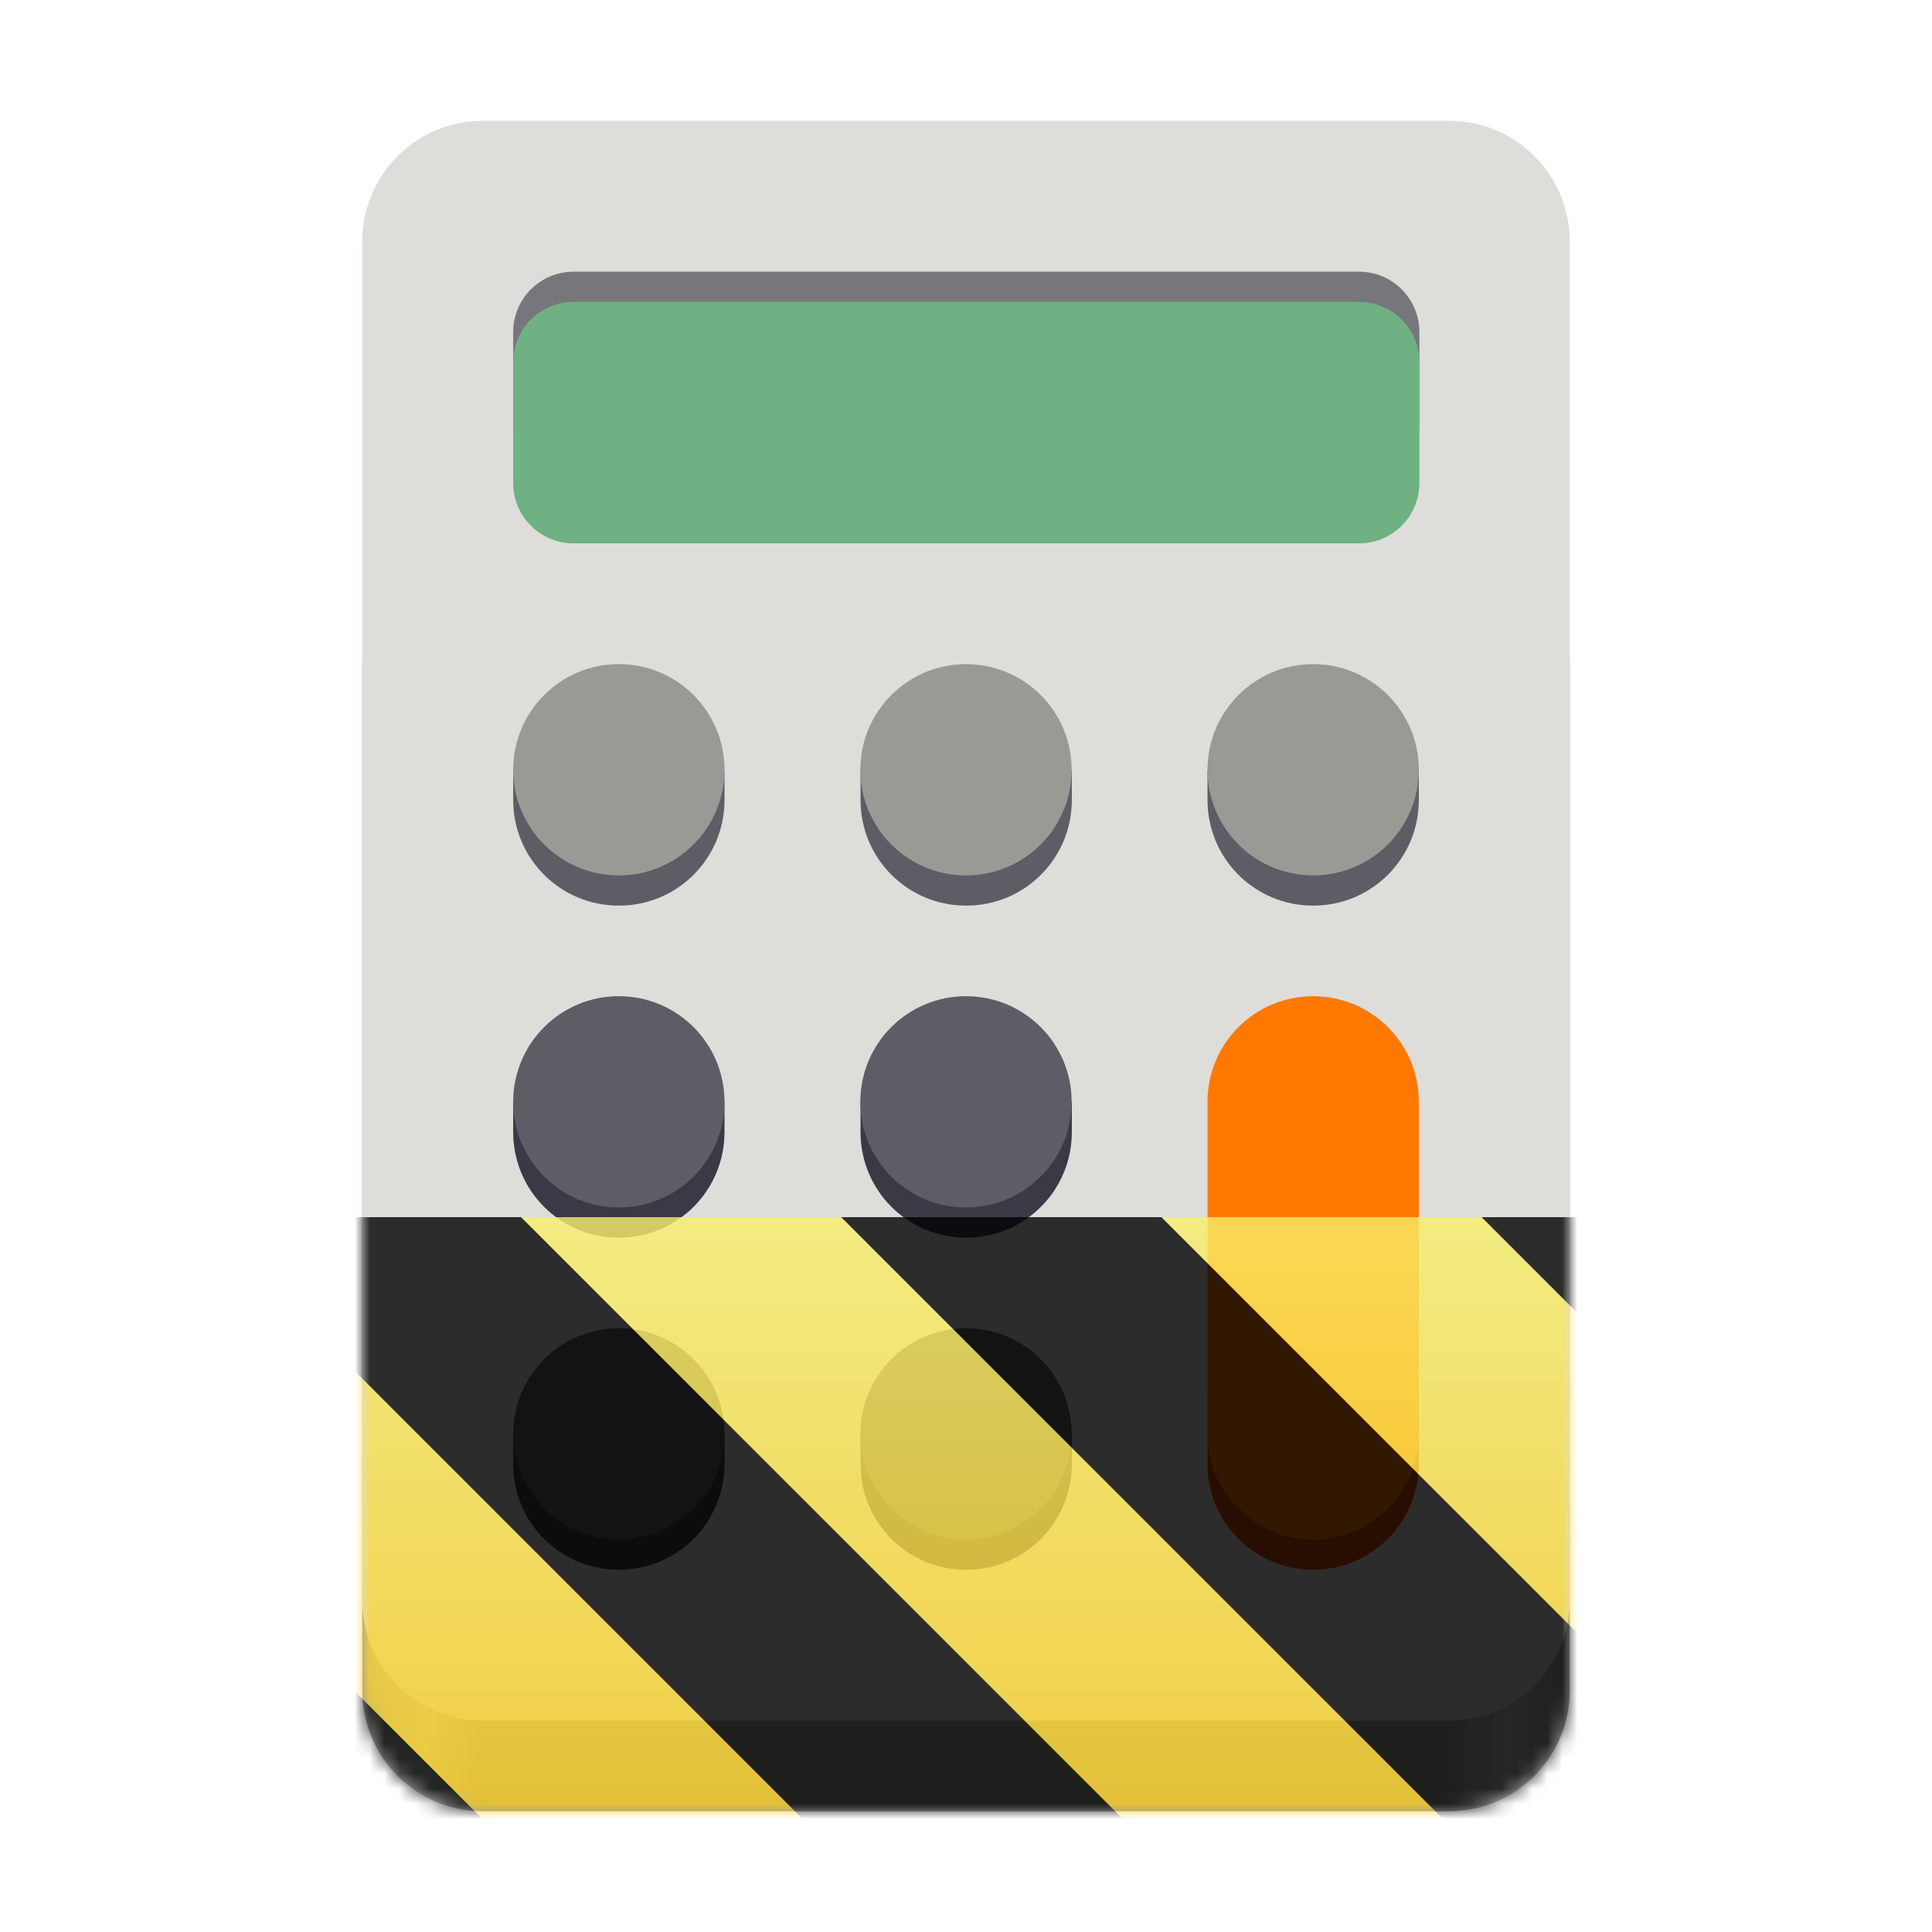 <?xml version="1.0" encoding="UTF-8"?>
<svg width="128px" height="128px" viewBox="0 0 128 128" xmlns="http://www.w3.org/2000/svg">
 <linearGradient id="a" x1="10.276" x2="426.28" y1="260" y2="260" gradientTransform="matrix(.192 0 0 .25 22.005 57)" gradientUnits="userSpaceOnUse">
  <stop stop-color="#9a9996" offset="0"/>
  <stop stop-color="#c0bfbc" offset=".05"/>
  <stop stop-color="#9a9996" offset=".1"/>
  <stop stop-color="#9a9996" offset=".9"/>
  <stop stop-color="#c0bfbc" offset=".95"/>
  <stop stop-color="#9a9996" offset="1"/>
 </linearGradient>
 <clipPath id="b">
  <rect width="128" height="128"/>
 </clipPath>
 <clipPath id="c">
  <rect width="128" height="128"/>
 </clipPath>
 <filter id="d" x="0%" y="0%" width="100%" height="100%">
  <feColorMatrix in="SourceGraphic" values="0 0 0 0 1 0 0 0 0 1 0 0 0 0 1 0 0 0 1 0"/>
 </filter>
 <mask id="e">
  <g clip-path="url(#c)" filter="url(#d)">
   <g clip-path="url(#b)">
    <path d="m32 36h64c4.418 0 8 3.582 8 8v68c0 4.418-3.582 8-8 8h-64c-4.418 0-8-3.582-8-8v-68c0-4.418 3.582-8 8-8z" fill="url(#a)"/>
    <path d="m32 8h64c4.418 0 8 3.582 8 8v90c0 4.418-3.582 8-8 8h-64c-4.418 0-8-3.582-8-8v-90c0-4.418 3.582-8 8-8z" fill="#deddda"/>
    <path d="m38 18h52.039c2.211 0 4 1.789 4 4v6c0 2.211-1.789 4-4 4h-52.039c-2.211 0-4-1.789-4-4v-6c0-2.211 1.789-4 4-4z" fill="#77767b"/>
    <path d="m38 36h52.039c2.211 0 4-1.789 4-4v-8c0-2.211-1.789-4-4-4h-52.039c-2.211 0-4 1.789-4 4v8c0 2.211 1.789 4 4 4z" fill="#6fb182"/>
    <path d="m34 51v2c0 3.879 3.121 7 7 7s7-3.121 7-7v-2z" fill="#5e5c64"/>
    <path d="m41 44c3.867 0 7 3.133 7 7s-3.133 7-7 7-7-3.133-7-7 3.133-7 7-7z" fill="#9a9996"/>
    <path d="m57.012 51v2c0 3.879 3.121 7 7 7 3.875 0 7-3.121 7-7v-2z" fill="#5e5c64"/>
    <path d="m64 44c3.867 0 7 3.133 7 7s-3.133 7-7 7-7-3.133-7-7 3.133-7 7-7z" fill="#9a9996"/>
    <path d="m80 51v2c0 3.879 3.121 7 7 7s7-3.121 7-7v-2z" fill="#5e5c64"/>
    <path d="m87 44c3.867 0 7 3.133 7 7s-3.133 7-7 7-7-3.133-7-7 3.133-7 7-7z" fill="#9a9996"/>
    <path d="m34 73v2c0 3.879 3.121 7 7 7s7-3.121 7-7v-2z" fill="#3d3846"/>
    <path d="m57.012 73v2c0 3.879 3.121 7 7 7 3.875 0 7-3.121 7-7v-2z" fill="#3d3846"/>
    <path d="m41 66c3.867 0 7 3.133 7 7s-3.133 7-7 7-7-3.133-7-7 3.133-7 7-7z" fill="#5e5c64"/>
    <path d="m64 66c3.867 0 7 3.133 7 7s-3.133 7-7 7-7-3.133-7-7 3.133-7 7-7z" fill="#5e5c64"/>
    <path d="m34 95v2c0 3.879 3.121 7 7 7s7-3.121 7-7v-2z" fill="#3d3846"/>
    <path d="m41 88c3.867 0 7 3.133 7 7s-3.133 7-7 7-7-3.133-7-7 3.133-7 7-7z" fill="#5e5c64"/>
    <path d="m57.012 95v2c0 3.879 3.121 7 7 7 3.875 0 7-3.121 7-7v-2z" fill="#3d3846"/>
    <path d="m64 88c3.867 0 7 3.133 7 7s-3.133 7-7 7-7-3.133-7-7 3.133-7 7-7z" fill="#5e5c64"/>
    <path d="m87 86c3.867 0 7 3.133 7 7v4c0 3.867-3.133 7-7 7s-7-3.133-7-7v-4c0-3.867 3.133-7 7-7z" fill="#c64600"/>
    <path d="m87 66c3.867 0 7 3.133 7 7v22c0 3.867-3.133 7-7 7s-7-3.133-7-7v-22c0-3.867 3.133-7 7-7z" fill="#ff7800"/>
   </g>
  </g>
 </mask>
 <mask id="f">
  <g filter="url(#d)">
   <rect width="128" height="128" fill-opacity=".8"/>
  </g>
 </mask>
 <linearGradient id="g" x1="300" x2="428" y1="235" y2="235" gradientTransform="matrix(0 .37 -.985 0 295.39 -30.36)" gradientUnits="userSpaceOnUse">
  <stop stop-color="#f9f06b" offset="0"/>
  <stop stop-color="#f5c211" offset="1"/>
 </linearGradient>
 <clipPath id="h">
  <rect width="128" height="128"/>
 </clipPath>
 <clipPath id="i">
  <rect width="128" height="128"/>
 </clipPath>
 <path d="m32 36h64c4.418 0 8 3.582 8 8v68c0 4.418-3.582 8-8 8h-64c-4.418 0-8-3.582-8-8v-68c0-4.418 3.582-8 8-8z" fill="url(#a)"/>
 <path d="m32 8h64c4.418 0 8 3.582 8 8v90c0 4.418-3.582 8-8 8h-64c-4.418 0-8-3.582-8-8v-90c0-4.418 3.582-8 8-8z" fill="#deddda"/>
 <path d="m38 18h52.039c2.211 0 4 1.789 4 4v6c0 2.211-1.789 4-4 4h-52.039c-2.211 0-4-1.789-4-4v-6c0-2.211 1.789-4 4-4z" fill="#77767b"/>
 <path d="m38 36h52.039c2.211 0 4-1.789 4-4v-8c0-2.211-1.789-4-4-4h-52.039c-2.211 0-4 1.789-4 4v8c0 2.211 1.789 4 4 4z" fill="#6fb182"/>
 <path d="m34 51v2c0 3.879 3.121 7 7 7s7-3.121 7-7v-2z" fill="#5e5c64"/>
 <path d="m41 44c3.867 0 7 3.133 7 7s-3.133 7-7 7-7-3.133-7-7 3.133-7 7-7z" fill="#9a9996"/>
 <path d="m57.012 51v2c0 3.879 3.121 7 7 7 3.875 0 7-3.121 7-7v-2z" fill="#5e5c64"/>
 <path d="m64 44c3.867 0 7 3.133 7 7s-3.133 7-7 7-7-3.133-7-7 3.133-7 7-7z" fill="#9a9996"/>
 <path d="m80 51v2c0 3.879 3.121 7 7 7s7-3.121 7-7v-2z" fill="#5e5c64"/>
 <path d="m87 44c3.867 0 7 3.133 7 7s-3.133 7-7 7-7-3.133-7-7 3.133-7 7-7z" fill="#9a9996"/>
 <path d="m34 73v2c0 3.879 3.121 7 7 7s7-3.121 7-7v-2z" fill="#3d3846"/>
 <path d="m57.012 73v2c0 3.879 3.121 7 7 7 3.875 0 7-3.121 7-7v-2z" fill="#3d3846"/>
 <path d="m41 66c3.867 0 7 3.133 7 7s-3.133 7-7 7-7-3.133-7-7 3.133-7 7-7z" fill="#5e5c64"/>
 <path d="m64 66c3.867 0 7 3.133 7 7s-3.133 7-7 7-7-3.133-7-7 3.133-7 7-7z" fill="#5e5c64"/>
 <path d="m34 95v2c0 3.879 3.121 7 7 7s7-3.121 7-7v-2z" fill="#3d3846"/>
 <path d="m41 88c3.867 0 7 3.133 7 7s-3.133 7-7 7-7-3.133-7-7 3.133-7 7-7z" fill="#5e5c64"/>
 <path d="m57.012 95v2c0 3.879 3.121 7 7 7 3.875 0 7-3.121 7-7v-2z" fill="#3d3846"/>
 <path d="m64 88c3.867 0 7 3.133 7 7s-3.133 7-7 7-7-3.133-7-7 3.133-7 7-7z" fill="#5e5c64"/>
 <path d="m87 86c3.867 0 7 3.133 7 7v4c0 3.867-3.133 7-7 7s-7-3.133-7-7v-4c0-3.867 3.133-7 7-7z" fill="#c64600"/>
 <path d="m87 66c3.867 0 7 3.133 7 7v22c0 3.867-3.133 7-7 7s-7-3.133-7-7v-22c0-3.867 3.133-7 7-7z" fill="#ff7800"/>
 <g clip-path="url(#i)" mask="url(#e)">
  <g clip-path="url(#h)" mask="url(#f)">
   <path d="m128 80.641v47.359h-128v-47.359z" fill="url(#g)"/>
   <path d="m13.309 80.641 47.355 47.359h21.215l-47.359-47.359zm42.422 0 47.363 47.359h21.215l-47.363-47.359zm42.43 0 29.84 29.84v-21.211l-8.629-8.629zm-98.16 7.906v21.215l18.238 18.238h21.215z"/>
  </g>
 </g>
</svg>

